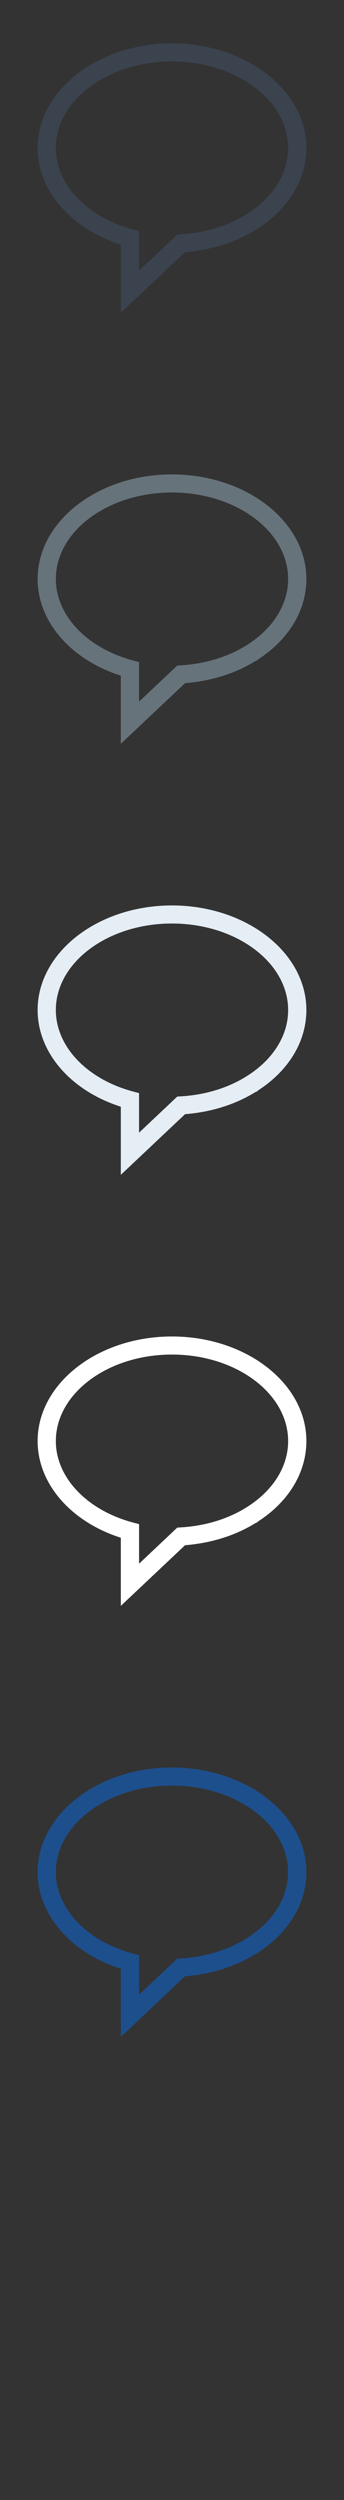 <svg width="32" height="232" viewBox="0 0 32 232" xmlns="http://www.w3.org/2000/svg" xmlns:sketch="http://www.bohemiancoding.com/sketch/ns"><rect x="0" y="0" width="32" height="232" fill="#333333" stroke="none"/><title>comment-line</title><g sketch:type="MSPage" fill="none"><path d="M11.239 189.025v-6.322c-4.656-1.484-7.739-5.026-7.739-8.972 0-5.349 5.604-9.706 12.493-9.706 6.895 0 12.507 4.357 12.507 9.706 0 2.91-1.639 5.623-4.506 7.469l-.048.066-.197.084c-1.867 1.155-4.121 1.856-6.533 2.045l-5.976 5.63zm4.754-23.323c-5.954 0-10.799 3.603-10.799 8.029 0 3.356 2.859 6.385 7.116 7.543l.625.168v3.67l3.556-3.35.311-.019c2.232-.129 4.31-.75 6.015-1.791l.141-.086c2.448-1.535 3.845-3.768 3.845-6.135 0-4.426-4.851-8.029-10.81-8.029zm0 0" fill="#1D4F8D" sketch:type="MSShapeGroup"/><path d="M11.239 149.025v-6.322c-4.656-1.484-7.739-5.026-7.739-8.972 0-5.349 5.604-9.706 12.493-9.706 6.895 0 12.507 4.357 12.507 9.706 0 2.91-1.639 5.623-4.506 7.469l-.048.066-.197.084c-1.867 1.155-4.121 1.856-6.533 2.045l-5.976 5.63zm4.754-23.323c-5.954 0-10.799 3.603-10.799 8.029 0 3.356 2.859 6.385 7.116 7.543l.625.168v3.67l3.556-3.35.311-.019c2.232-.129 4.31-.75 6.015-1.791l.141-.086c2.448-1.535 3.845-3.768 3.845-6.135 0-4.426-4.851-8.029-10.81-8.029zm0 0" fill="#fff" sketch:type="MSShapeGroup"/><path d="M11.239 109.025v-6.322c-4.656-1.484-7.739-5.026-7.739-8.972 0-5.349 5.604-9.706 12.493-9.706 6.895 0 12.507 4.357 12.507 9.706 0 2.91-1.639 5.623-4.506 7.469l-.048.066-.197.084c-1.867 1.155-4.121 1.856-6.533 2.045l-5.976 5.63zm4.754-23.323c-5.954 0-10.799 3.603-10.799 8.029 0 3.356 2.859 6.385 7.116 7.543l.625.168v3.67l3.556-3.35.311-.019c2.232-.129 4.31-.75 6.015-1.791l.141-.086c2.448-1.535 3.845-3.768 3.845-6.135 0-4.426-4.851-8.029-10.81-8.029zm0 0" fill="#E5EDF5" sketch:type="MSShapeGroup"/><path d="M11.239 69.025v-6.322c-4.656-1.484-7.739-5.026-7.739-8.972 0-5.349 5.604-9.706 12.493-9.706 6.895 0 12.507 4.357 12.507 9.706 0 2.91-1.639 5.623-4.506 7.469l-.048.066-.197.084c-1.867 1.155-4.121 1.856-6.533 2.045l-5.976 5.63zm4.754-23.323c-5.954 0-10.799 3.603-10.799 8.029 0 3.356 2.859 6.385 7.116 7.543l.625.168v3.67l3.556-3.35.311-.019c2.232-.129 4.31-.75 6.015-1.791l.141-.086c2.448-1.535 3.845-3.768 3.845-6.135 0-4.426-4.851-8.029-10.81-8.029zm0 0" fill="#67737B" sketch:type="MSShapeGroup"/><path d="M11.239 29.025v-6.322c-4.656-1.484-7.739-5.026-7.739-8.972 0-5.349 5.604-9.706 12.493-9.706 6.895 0 12.507 4.357 12.507 9.706 0 2.91-1.639 5.623-4.506 7.469l-.048.066-.197.084c-1.867 1.155-4.121 1.856-6.533 2.045l-5.976 5.63zm4.754-23.323c-5.954 0-10.799 3.603-10.799 8.029 0 3.356 2.859 6.385 7.116 7.543l.625.168v3.67l3.556-3.35.311-.019c2.232-.129 4.31-.75 6.015-1.791l.141-.086c2.448-1.535 3.845-3.768 3.845-6.135 0-4.426-4.851-8.029-10.81-8.029zm0 0" fill="#3A434E" sketch:type="MSShapeGroup"/></g></svg>